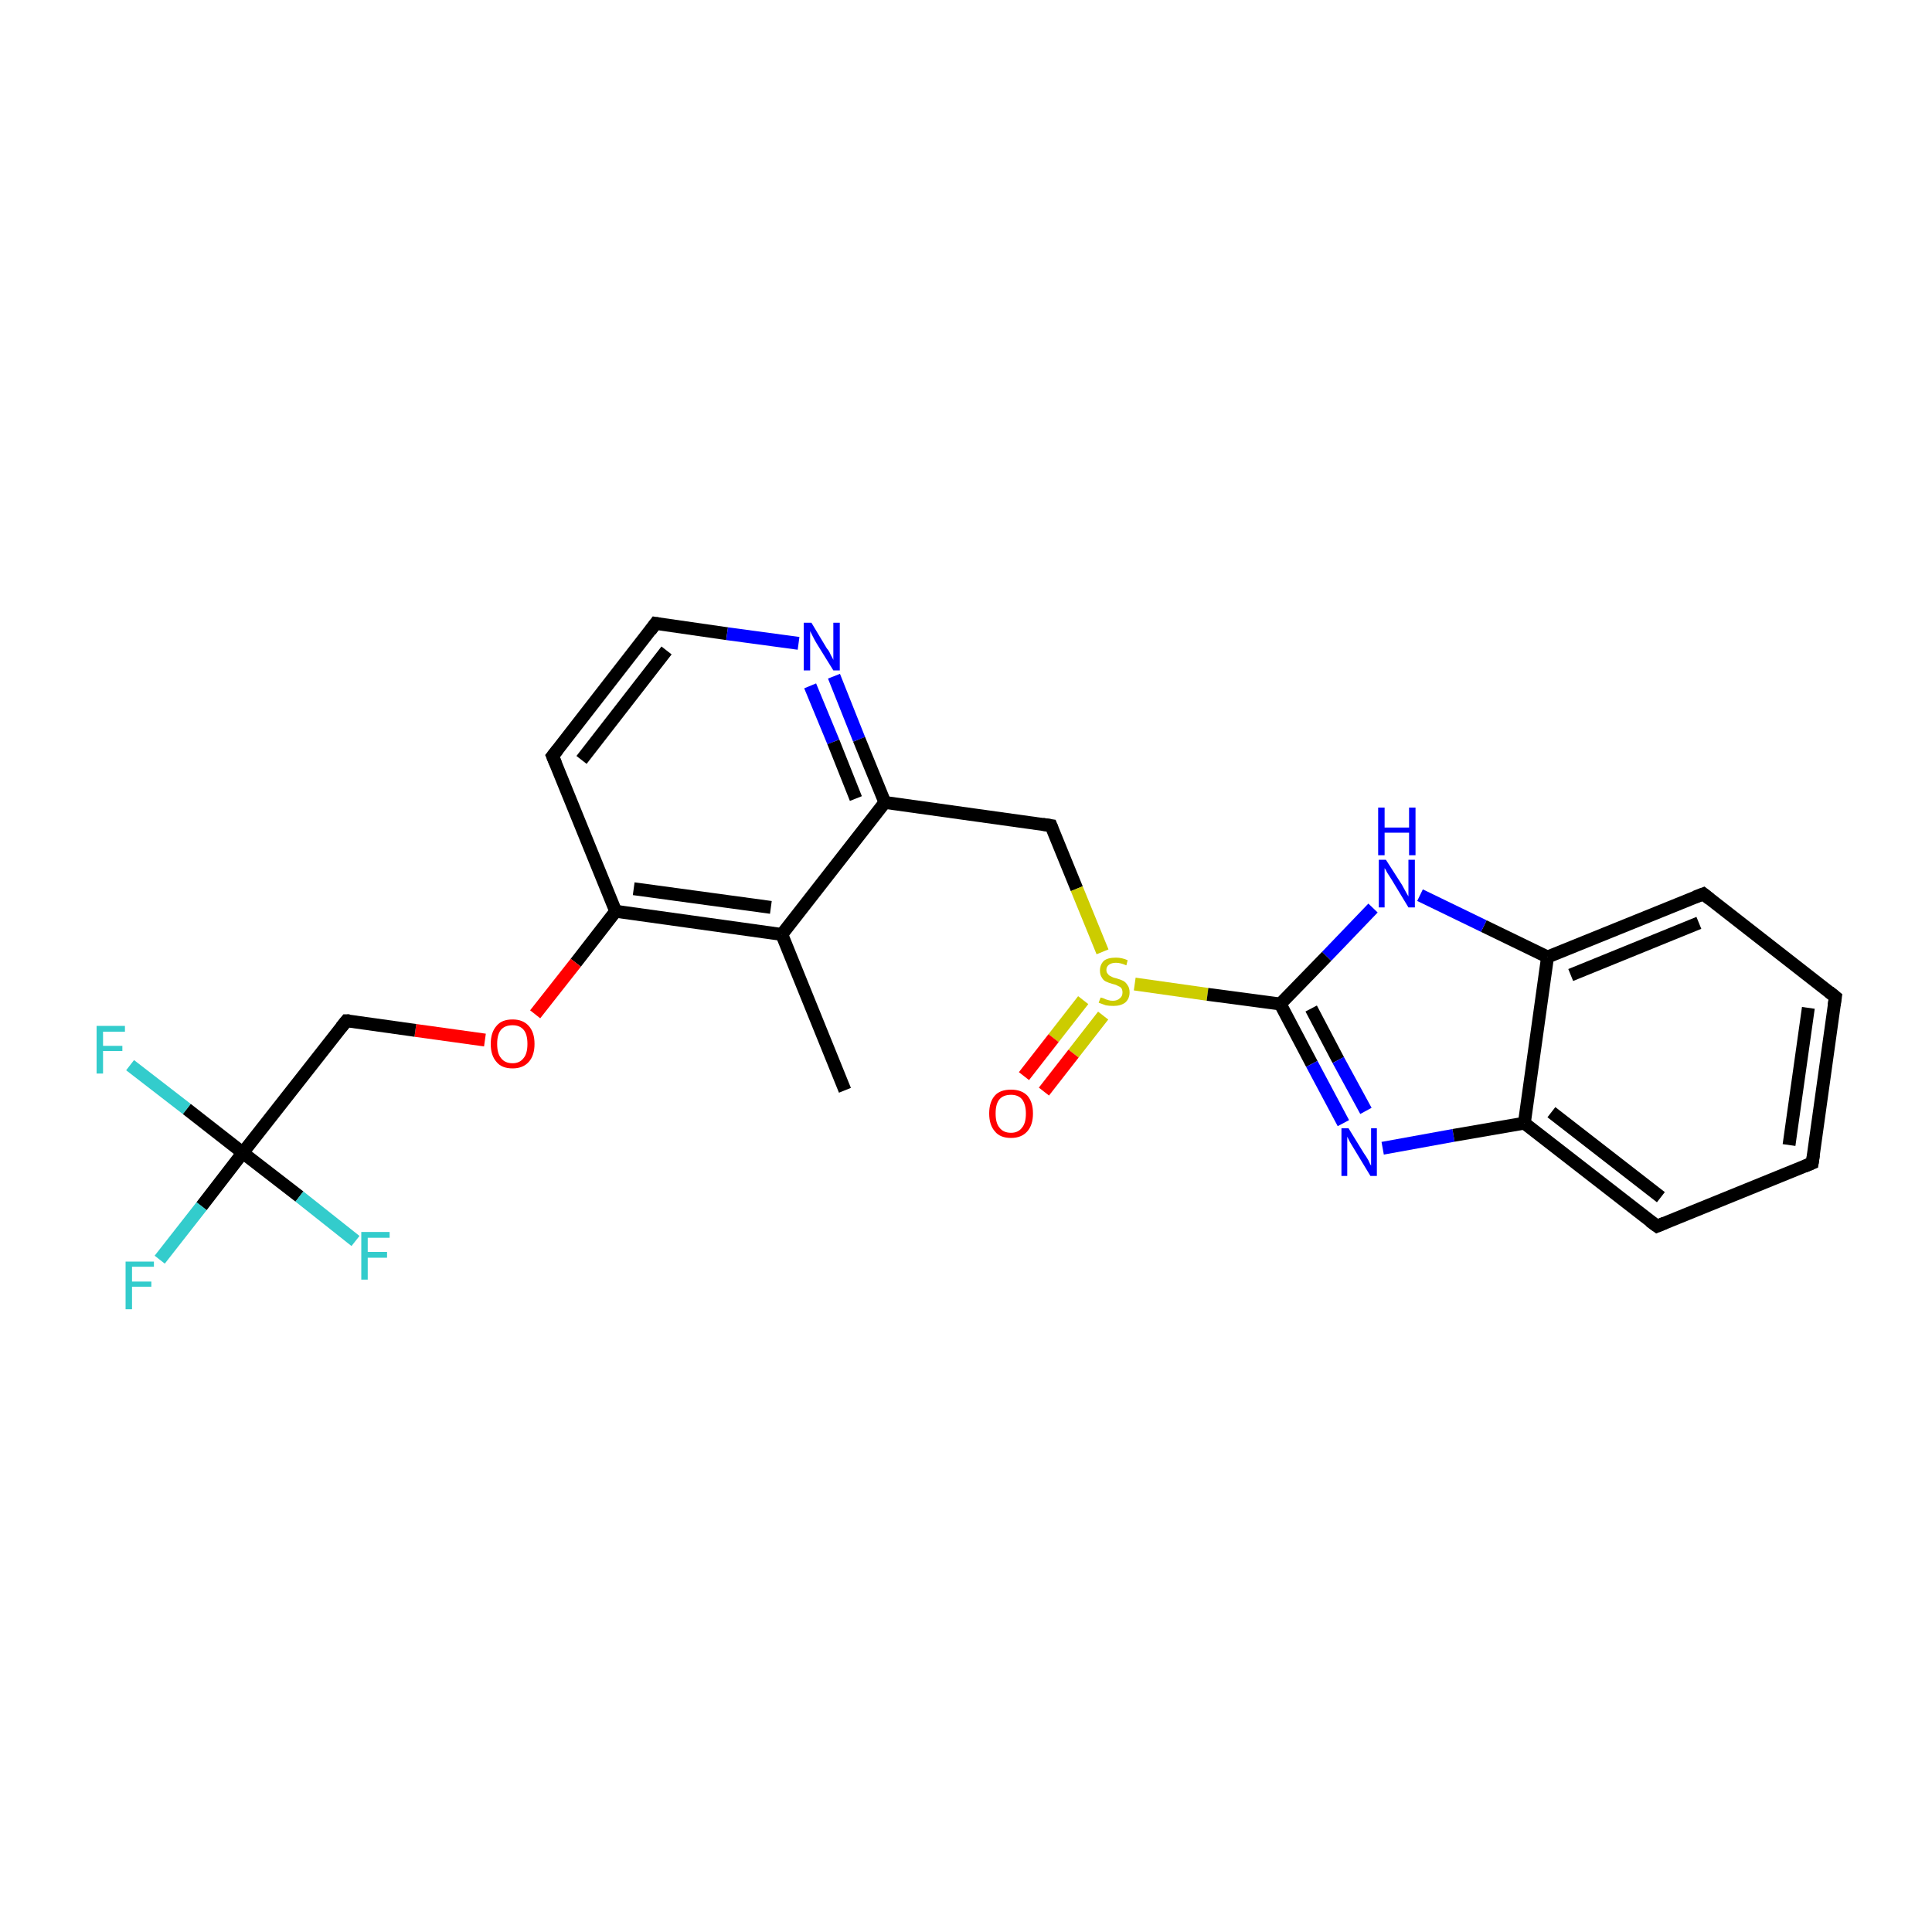 <?xml version='1.0' encoding='iso-8859-1'?>
<svg version='1.1' baseProfile='full'
              xmlns='http://www.w3.org/2000/svg'
                      xmlns:rdkit='http://www.rdkit.org/xml'
                      xmlns:xlink='http://www.w3.org/1999/xlink'
                  xml:space='preserve'
width='300px' height='300px' viewBox='0 0 300 300'>
<!-- END OF HEADER -->
<rect style='opacity:1.0;fill:#FFFFFF;stroke:none' width='300.0' height='300.0' x='0.0' y='0.0'> </rect>
<path class='bond-0 atom-0 atom-1' d='M 131.2,169.3 L 121.4,145.1' style='fill:none;fill-rule:evenodd;stroke:#000000;stroke-width:2.0px;stroke-linecap:butt;stroke-linejoin:miter;stroke-opacity:1' />
<path class='bond-1 atom-1 atom-2' d='M 121.4,145.1 L 95.6,141.5' style='fill:none;fill-rule:evenodd;stroke:#000000;stroke-width:2.0px;stroke-linecap:butt;stroke-linejoin:miter;stroke-opacity:1' />
<path class='bond-1 atom-1 atom-2' d='M 119.7,140.9 L 98.4,138.0' style='fill:none;fill-rule:evenodd;stroke:#000000;stroke-width:2.0px;stroke-linecap:butt;stroke-linejoin:miter;stroke-opacity:1' />
<path class='bond-2 atom-2 atom-3' d='M 95.6,141.5 L 89.4,149.5' style='fill:none;fill-rule:evenodd;stroke:#000000;stroke-width:2.0px;stroke-linecap:butt;stroke-linejoin:miter;stroke-opacity:1' />
<path class='bond-2 atom-2 atom-3' d='M 89.4,149.5 L 83.1,157.5' style='fill:none;fill-rule:evenodd;stroke:#FF0000;stroke-width:2.0px;stroke-linecap:butt;stroke-linejoin:miter;stroke-opacity:1' />
<path class='bond-3 atom-3 atom-4' d='M 75.3,161.5 L 64.5,160.0' style='fill:none;fill-rule:evenodd;stroke:#FF0000;stroke-width:2.0px;stroke-linecap:butt;stroke-linejoin:miter;stroke-opacity:1' />
<path class='bond-3 atom-3 atom-4' d='M 64.5,160.0 L 53.8,158.5' style='fill:none;fill-rule:evenodd;stroke:#000000;stroke-width:2.0px;stroke-linecap:butt;stroke-linejoin:miter;stroke-opacity:1' />
<path class='bond-4 atom-4 atom-5' d='M 53.8,158.5 L 37.7,179.0' style='fill:none;fill-rule:evenodd;stroke:#000000;stroke-width:2.0px;stroke-linecap:butt;stroke-linejoin:miter;stroke-opacity:1' />
<path class='bond-5 atom-5 atom-6' d='M 37.7,179.0 L 31.3,187.3' style='fill:none;fill-rule:evenodd;stroke:#000000;stroke-width:2.0px;stroke-linecap:butt;stroke-linejoin:miter;stroke-opacity:1' />
<path class='bond-5 atom-5 atom-6' d='M 31.3,187.3 L 24.8,195.6' style='fill:none;fill-rule:evenodd;stroke:#33CCCC;stroke-width:2.0px;stroke-linecap:butt;stroke-linejoin:miter;stroke-opacity:1' />
<path class='bond-6 atom-5 atom-7' d='M 37.7,179.0 L 29.0,172.2' style='fill:none;fill-rule:evenodd;stroke:#000000;stroke-width:2.0px;stroke-linecap:butt;stroke-linejoin:miter;stroke-opacity:1' />
<path class='bond-6 atom-5 atom-7' d='M 29.0,172.2 L 20.2,165.4' style='fill:none;fill-rule:evenodd;stroke:#33CCCC;stroke-width:2.0px;stroke-linecap:butt;stroke-linejoin:miter;stroke-opacity:1' />
<path class='bond-7 atom-5 atom-8' d='M 37.7,179.0 L 46.5,185.8' style='fill:none;fill-rule:evenodd;stroke:#000000;stroke-width:2.0px;stroke-linecap:butt;stroke-linejoin:miter;stroke-opacity:1' />
<path class='bond-7 atom-5 atom-8' d='M 46.5,185.8 L 55.2,192.7' style='fill:none;fill-rule:evenodd;stroke:#33CCCC;stroke-width:2.0px;stroke-linecap:butt;stroke-linejoin:miter;stroke-opacity:1' />
<path class='bond-8 atom-2 atom-9' d='M 95.6,141.5 L 85.8,117.4' style='fill:none;fill-rule:evenodd;stroke:#000000;stroke-width:2.0px;stroke-linecap:butt;stroke-linejoin:miter;stroke-opacity:1' />
<path class='bond-9 atom-9 atom-10' d='M 85.8,117.4 L 101.8,96.8' style='fill:none;fill-rule:evenodd;stroke:#000000;stroke-width:2.0px;stroke-linecap:butt;stroke-linejoin:miter;stroke-opacity:1' />
<path class='bond-9 atom-9 atom-10' d='M 90.3,118.0 L 103.5,101.0' style='fill:none;fill-rule:evenodd;stroke:#000000;stroke-width:2.0px;stroke-linecap:butt;stroke-linejoin:miter;stroke-opacity:1' />
<path class='bond-10 atom-10 atom-11' d='M 101.8,96.8 L 112.9,98.4' style='fill:none;fill-rule:evenodd;stroke:#000000;stroke-width:2.0px;stroke-linecap:butt;stroke-linejoin:miter;stroke-opacity:1' />
<path class='bond-10 atom-10 atom-11' d='M 112.9,98.4 L 124.0,99.9' style='fill:none;fill-rule:evenodd;stroke:#0000FF;stroke-width:2.0px;stroke-linecap:butt;stroke-linejoin:miter;stroke-opacity:1' />
<path class='bond-11 atom-11 atom-12' d='M 129.5,105.0 L 133.4,114.8' style='fill:none;fill-rule:evenodd;stroke:#0000FF;stroke-width:2.0px;stroke-linecap:butt;stroke-linejoin:miter;stroke-opacity:1' />
<path class='bond-11 atom-11 atom-12' d='M 133.4,114.8 L 137.4,124.6' style='fill:none;fill-rule:evenodd;stroke:#000000;stroke-width:2.0px;stroke-linecap:butt;stroke-linejoin:miter;stroke-opacity:1' />
<path class='bond-11 atom-11 atom-12' d='M 125.8,106.5 L 129.4,115.2' style='fill:none;fill-rule:evenodd;stroke:#0000FF;stroke-width:2.0px;stroke-linecap:butt;stroke-linejoin:miter;stroke-opacity:1' />
<path class='bond-11 atom-11 atom-12' d='M 129.4,115.2 L 132.9,124.0' style='fill:none;fill-rule:evenodd;stroke:#000000;stroke-width:2.0px;stroke-linecap:butt;stroke-linejoin:miter;stroke-opacity:1' />
<path class='bond-12 atom-12 atom-13' d='M 137.4,124.6 L 163.2,128.2' style='fill:none;fill-rule:evenodd;stroke:#000000;stroke-width:2.0px;stroke-linecap:butt;stroke-linejoin:miter;stroke-opacity:1' />
<path class='bond-13 atom-13 atom-14' d='M 163.2,128.2 L 167.2,138.0' style='fill:none;fill-rule:evenodd;stroke:#000000;stroke-width:2.0px;stroke-linecap:butt;stroke-linejoin:miter;stroke-opacity:1' />
<path class='bond-13 atom-13 atom-14' d='M 167.2,138.0 L 171.2,147.8' style='fill:none;fill-rule:evenodd;stroke:#CCCC00;stroke-width:2.0px;stroke-linecap:butt;stroke-linejoin:miter;stroke-opacity:1' />
<path class='bond-14 atom-14 atom-15' d='M 168.2,155.3 L 163.6,161.2' style='fill:none;fill-rule:evenodd;stroke:#CCCC00;stroke-width:2.0px;stroke-linecap:butt;stroke-linejoin:miter;stroke-opacity:1' />
<path class='bond-14 atom-14 atom-15' d='M 163.6,161.2 L 159.0,167.1' style='fill:none;fill-rule:evenodd;stroke:#FF0000;stroke-width:2.0px;stroke-linecap:butt;stroke-linejoin:miter;stroke-opacity:1' />
<path class='bond-14 atom-14 atom-15' d='M 171.3,157.7 L 166.7,163.6' style='fill:none;fill-rule:evenodd;stroke:#CCCC00;stroke-width:2.0px;stroke-linecap:butt;stroke-linejoin:miter;stroke-opacity:1' />
<path class='bond-14 atom-14 atom-15' d='M 166.7,163.6 L 162.1,169.5' style='fill:none;fill-rule:evenodd;stroke:#FF0000;stroke-width:2.0px;stroke-linecap:butt;stroke-linejoin:miter;stroke-opacity:1' />
<path class='bond-15 atom-14 atom-16' d='M 176.2,152.8 L 187.5,154.4' style='fill:none;fill-rule:evenodd;stroke:#CCCC00;stroke-width:2.0px;stroke-linecap:butt;stroke-linejoin:miter;stroke-opacity:1' />
<path class='bond-15 atom-14 atom-16' d='M 187.5,154.4 L 198.8,155.9' style='fill:none;fill-rule:evenodd;stroke:#000000;stroke-width:2.0px;stroke-linecap:butt;stroke-linejoin:miter;stroke-opacity:1' />
<path class='bond-16 atom-16 atom-17' d='M 198.8,155.9 L 203.7,165.2' style='fill:none;fill-rule:evenodd;stroke:#000000;stroke-width:2.0px;stroke-linecap:butt;stroke-linejoin:miter;stroke-opacity:1' />
<path class='bond-16 atom-16 atom-17' d='M 203.7,165.2 L 208.6,174.4' style='fill:none;fill-rule:evenodd;stroke:#0000FF;stroke-width:2.0px;stroke-linecap:butt;stroke-linejoin:miter;stroke-opacity:1' />
<path class='bond-16 atom-16 atom-17' d='M 203.6,156.6 L 207.8,164.6' style='fill:none;fill-rule:evenodd;stroke:#000000;stroke-width:2.0px;stroke-linecap:butt;stroke-linejoin:miter;stroke-opacity:1' />
<path class='bond-16 atom-16 atom-17' d='M 207.8,164.6 L 212.1,172.5' style='fill:none;fill-rule:evenodd;stroke:#0000FF;stroke-width:2.0px;stroke-linecap:butt;stroke-linejoin:miter;stroke-opacity:1' />
<path class='bond-17 atom-17 atom-18' d='M 214.7,178.3 L 225.7,176.3' style='fill:none;fill-rule:evenodd;stroke:#0000FF;stroke-width:2.0px;stroke-linecap:butt;stroke-linejoin:miter;stroke-opacity:1' />
<path class='bond-17 atom-17 atom-18' d='M 225.7,176.3 L 236.7,174.4' style='fill:none;fill-rule:evenodd;stroke:#000000;stroke-width:2.0px;stroke-linecap:butt;stroke-linejoin:miter;stroke-opacity:1' />
<path class='bond-18 atom-18 atom-19' d='M 236.7,174.4 L 257.3,190.4' style='fill:none;fill-rule:evenodd;stroke:#000000;stroke-width:2.0px;stroke-linecap:butt;stroke-linejoin:miter;stroke-opacity:1' />
<path class='bond-18 atom-18 atom-19' d='M 240.9,172.7 L 257.9,185.9' style='fill:none;fill-rule:evenodd;stroke:#000000;stroke-width:2.0px;stroke-linecap:butt;stroke-linejoin:miter;stroke-opacity:1' />
<path class='bond-19 atom-19 atom-20' d='M 257.3,190.4 L 281.4,180.6' style='fill:none;fill-rule:evenodd;stroke:#000000;stroke-width:2.0px;stroke-linecap:butt;stroke-linejoin:miter;stroke-opacity:1' />
<path class='bond-20 atom-20 atom-21' d='M 281.4,180.6 L 285.0,154.8' style='fill:none;fill-rule:evenodd;stroke:#000000;stroke-width:2.0px;stroke-linecap:butt;stroke-linejoin:miter;stroke-opacity:1' />
<path class='bond-20 atom-20 atom-21' d='M 277.8,177.8 L 280.8,156.5' style='fill:none;fill-rule:evenodd;stroke:#000000;stroke-width:2.0px;stroke-linecap:butt;stroke-linejoin:miter;stroke-opacity:1' />
<path class='bond-21 atom-21 atom-22' d='M 285.0,154.8 L 264.5,138.8' style='fill:none;fill-rule:evenodd;stroke:#000000;stroke-width:2.0px;stroke-linecap:butt;stroke-linejoin:miter;stroke-opacity:1' />
<path class='bond-22 atom-22 atom-23' d='M 264.5,138.8 L 240.3,148.6' style='fill:none;fill-rule:evenodd;stroke:#000000;stroke-width:2.0px;stroke-linecap:butt;stroke-linejoin:miter;stroke-opacity:1' />
<path class='bond-22 atom-22 atom-23' d='M 263.8,143.3 L 243.9,151.4' style='fill:none;fill-rule:evenodd;stroke:#000000;stroke-width:2.0px;stroke-linecap:butt;stroke-linejoin:miter;stroke-opacity:1' />
<path class='bond-23 atom-23 atom-24' d='M 240.3,148.6 L 230.4,143.8' style='fill:none;fill-rule:evenodd;stroke:#000000;stroke-width:2.0px;stroke-linecap:butt;stroke-linejoin:miter;stroke-opacity:1' />
<path class='bond-23 atom-23 atom-24' d='M 230.4,143.8 L 220.5,139.0' style='fill:none;fill-rule:evenodd;stroke:#0000FF;stroke-width:2.0px;stroke-linecap:butt;stroke-linejoin:miter;stroke-opacity:1' />
<path class='bond-24 atom-12 atom-1' d='M 137.4,124.6 L 121.4,145.1' style='fill:none;fill-rule:evenodd;stroke:#000000;stroke-width:2.0px;stroke-linecap:butt;stroke-linejoin:miter;stroke-opacity:1' />
<path class='bond-25 atom-24 atom-16' d='M 213.2,141.0 L 206.0,148.5' style='fill:none;fill-rule:evenodd;stroke:#0000FF;stroke-width:2.0px;stroke-linecap:butt;stroke-linejoin:miter;stroke-opacity:1' />
<path class='bond-25 atom-24 atom-16' d='M 206.0,148.5 L 198.8,155.9' style='fill:none;fill-rule:evenodd;stroke:#000000;stroke-width:2.0px;stroke-linecap:butt;stroke-linejoin:miter;stroke-opacity:1' />
<path class='bond-26 atom-23 atom-18' d='M 240.3,148.6 L 236.7,174.4' style='fill:none;fill-rule:evenodd;stroke:#000000;stroke-width:2.0px;stroke-linecap:butt;stroke-linejoin:miter;stroke-opacity:1' />
<path d='M 54.3,158.5 L 53.8,158.5 L 53.0,159.5' style='fill:none;stroke:#000000;stroke-width:2.0px;stroke-linecap:butt;stroke-linejoin:miter;stroke-miterlimit:10;stroke-opacity:1;' />
<path d='M 86.3,118.6 L 85.8,117.4 L 86.6,116.4' style='fill:none;stroke:#000000;stroke-width:2.0px;stroke-linecap:butt;stroke-linejoin:miter;stroke-miterlimit:10;stroke-opacity:1;' />
<path d='M 101.0,97.9 L 101.8,96.8 L 102.4,96.9' style='fill:none;stroke:#000000;stroke-width:2.0px;stroke-linecap:butt;stroke-linejoin:miter;stroke-miterlimit:10;stroke-opacity:1;' />
<path d='M 161.9,128.0 L 163.2,128.2 L 163.4,128.7' style='fill:none;stroke:#000000;stroke-width:2.0px;stroke-linecap:butt;stroke-linejoin:miter;stroke-miterlimit:10;stroke-opacity:1;' />
<path d='M 256.2,189.6 L 257.3,190.4 L 258.5,189.9' style='fill:none;stroke:#000000;stroke-width:2.0px;stroke-linecap:butt;stroke-linejoin:miter;stroke-miterlimit:10;stroke-opacity:1;' />
<path d='M 280.2,181.1 L 281.4,180.6 L 281.6,179.3' style='fill:none;stroke:#000000;stroke-width:2.0px;stroke-linecap:butt;stroke-linejoin:miter;stroke-miterlimit:10;stroke-opacity:1;' />
<path d='M 284.8,156.1 L 285.0,154.8 L 284.0,154.0' style='fill:none;stroke:#000000;stroke-width:2.0px;stroke-linecap:butt;stroke-linejoin:miter;stroke-miterlimit:10;stroke-opacity:1;' />
<path d='M 265.5,139.6 L 264.5,138.8 L 263.2,139.3' style='fill:none;stroke:#000000;stroke-width:2.0px;stroke-linecap:butt;stroke-linejoin:miter;stroke-miterlimit:10;stroke-opacity:1;' />
<path class='atom-3' d='M 76.2 162.1
Q 76.2 160.3, 77.1 159.3
Q 77.9 158.3, 79.6 158.3
Q 81.2 158.3, 82.1 159.3
Q 83.0 160.3, 83.0 162.1
Q 83.0 163.9, 82.1 164.9
Q 81.2 165.9, 79.6 165.9
Q 77.9 165.9, 77.1 164.9
Q 76.2 163.9, 76.2 162.1
M 79.6 165.1
Q 80.7 165.1, 81.3 164.3
Q 81.9 163.6, 81.9 162.1
Q 81.9 160.6, 81.3 159.9
Q 80.7 159.2, 79.6 159.2
Q 78.4 159.2, 77.8 159.9
Q 77.2 160.6, 77.2 162.1
Q 77.2 163.6, 77.8 164.3
Q 78.4 165.1, 79.6 165.1
' fill='#FF0000'/>
<path class='atom-6' d='M 19.5 195.9
L 23.9 195.9
L 23.9 196.7
L 20.5 196.7
L 20.5 199.0
L 23.5 199.0
L 23.5 199.8
L 20.5 199.8
L 20.5 203.3
L 19.5 203.3
L 19.5 195.9
' fill='#33CCCC'/>
<path class='atom-7' d='M 15.0 159.3
L 19.4 159.3
L 19.4 160.2
L 16.0 160.2
L 16.0 162.4
L 19.0 162.4
L 19.0 163.2
L 16.0 163.2
L 16.0 166.7
L 15.0 166.7
L 15.0 159.3
' fill='#33CCCC'/>
<path class='atom-8' d='M 56.1 191.3
L 60.5 191.3
L 60.5 192.2
L 57.1 192.2
L 57.1 194.4
L 60.1 194.4
L 60.1 195.3
L 57.1 195.3
L 57.1 198.7
L 56.1 198.7
L 56.1 191.3
' fill='#33CCCC'/>
<path class='atom-11' d='M 126.0 96.7
L 128.4 100.7
Q 128.7 101.0, 129.0 101.7
Q 129.4 102.4, 129.4 102.5
L 129.4 96.7
L 130.4 96.7
L 130.4 104.1
L 129.4 104.1
L 126.8 99.9
Q 126.5 99.4, 126.2 98.8
Q 125.9 98.2, 125.8 98.0
L 125.8 104.1
L 124.8 104.1
L 124.8 96.7
L 126.0 96.7
' fill='#0000FF'/>
<path class='atom-14' d='M 170.9 154.9
Q 171.0 154.9, 171.3 155.0
Q 171.7 155.2, 172.1 155.3
Q 172.4 155.4, 172.8 155.4
Q 173.5 155.4, 173.9 155.0
Q 174.3 154.7, 174.3 154.1
Q 174.3 153.7, 174.1 153.4
Q 173.9 153.2, 173.6 153.1
Q 173.3 152.9, 172.8 152.8
Q 172.1 152.6, 171.7 152.4
Q 171.3 152.2, 171.1 151.8
Q 170.8 151.4, 170.8 150.7
Q 170.8 149.8, 171.4 149.2
Q 172.0 148.7, 173.3 148.7
Q 174.2 148.7, 175.1 149.1
L 174.9 149.9
Q 174.0 149.5, 173.3 149.5
Q 172.6 149.5, 172.2 149.8
Q 171.8 150.1, 171.8 150.6
Q 171.8 151.0, 172.0 151.2
Q 172.2 151.5, 172.5 151.6
Q 172.8 151.8, 173.3 151.9
Q 174.0 152.1, 174.4 152.3
Q 174.8 152.5, 175.1 153.0
Q 175.4 153.4, 175.4 154.1
Q 175.4 155.1, 174.7 155.7
Q 174.0 156.2, 172.9 156.2
Q 172.2 156.2, 171.7 156.1
Q 171.2 155.9, 170.6 155.7
L 170.9 154.9
' fill='#CCCC00'/>
<path class='atom-15' d='M 153.6 172.9
Q 153.6 171.1, 154.5 170.1
Q 155.3 169.2, 157.0 169.2
Q 158.6 169.2, 159.5 170.1
Q 160.4 171.1, 160.4 172.9
Q 160.4 174.7, 159.5 175.7
Q 158.6 176.7, 157.0 176.7
Q 155.3 176.7, 154.5 175.7
Q 153.6 174.7, 153.6 172.9
M 157.0 175.9
Q 158.1 175.9, 158.7 175.1
Q 159.3 174.4, 159.3 172.9
Q 159.3 171.5, 158.7 170.7
Q 158.1 170.0, 157.0 170.0
Q 155.8 170.0, 155.2 170.7
Q 154.6 171.4, 154.6 172.9
Q 154.6 174.4, 155.2 175.1
Q 155.8 175.9, 157.0 175.9
' fill='#FF0000'/>
<path class='atom-17' d='M 209.4 175.2
L 211.8 179.1
Q 212.1 179.5, 212.5 180.2
Q 212.8 180.9, 212.9 181.0
L 212.9 175.2
L 213.8 175.2
L 213.8 182.6
L 212.8 182.6
L 210.2 178.3
Q 209.9 177.8, 209.6 177.3
Q 209.3 176.7, 209.2 176.5
L 209.2 182.6
L 208.3 182.6
L 208.3 175.2
L 209.4 175.2
' fill='#0000FF'/>
<path class='atom-24' d='M 215.2 133.5
L 217.7 137.4
Q 217.9 137.8, 218.3 138.5
Q 218.7 139.2, 218.7 139.2
L 218.7 133.5
L 219.7 133.5
L 219.7 140.9
L 218.7 140.9
L 216.1 136.6
Q 215.8 136.1, 215.4 135.5
Q 215.1 134.9, 215.0 134.8
L 215.0 140.9
L 214.1 140.9
L 214.1 133.5
L 215.2 133.5
' fill='#0000FF'/>
<path class='atom-24' d='M 214.0 125.4
L 215.0 125.4
L 215.0 128.5
L 218.8 128.5
L 218.8 125.4
L 219.8 125.4
L 219.8 132.8
L 218.8 132.8
L 218.8 129.3
L 215.0 129.3
L 215.0 132.8
L 214.0 132.8
L 214.0 125.4
' fill='#0000FF'/>
</svg>
